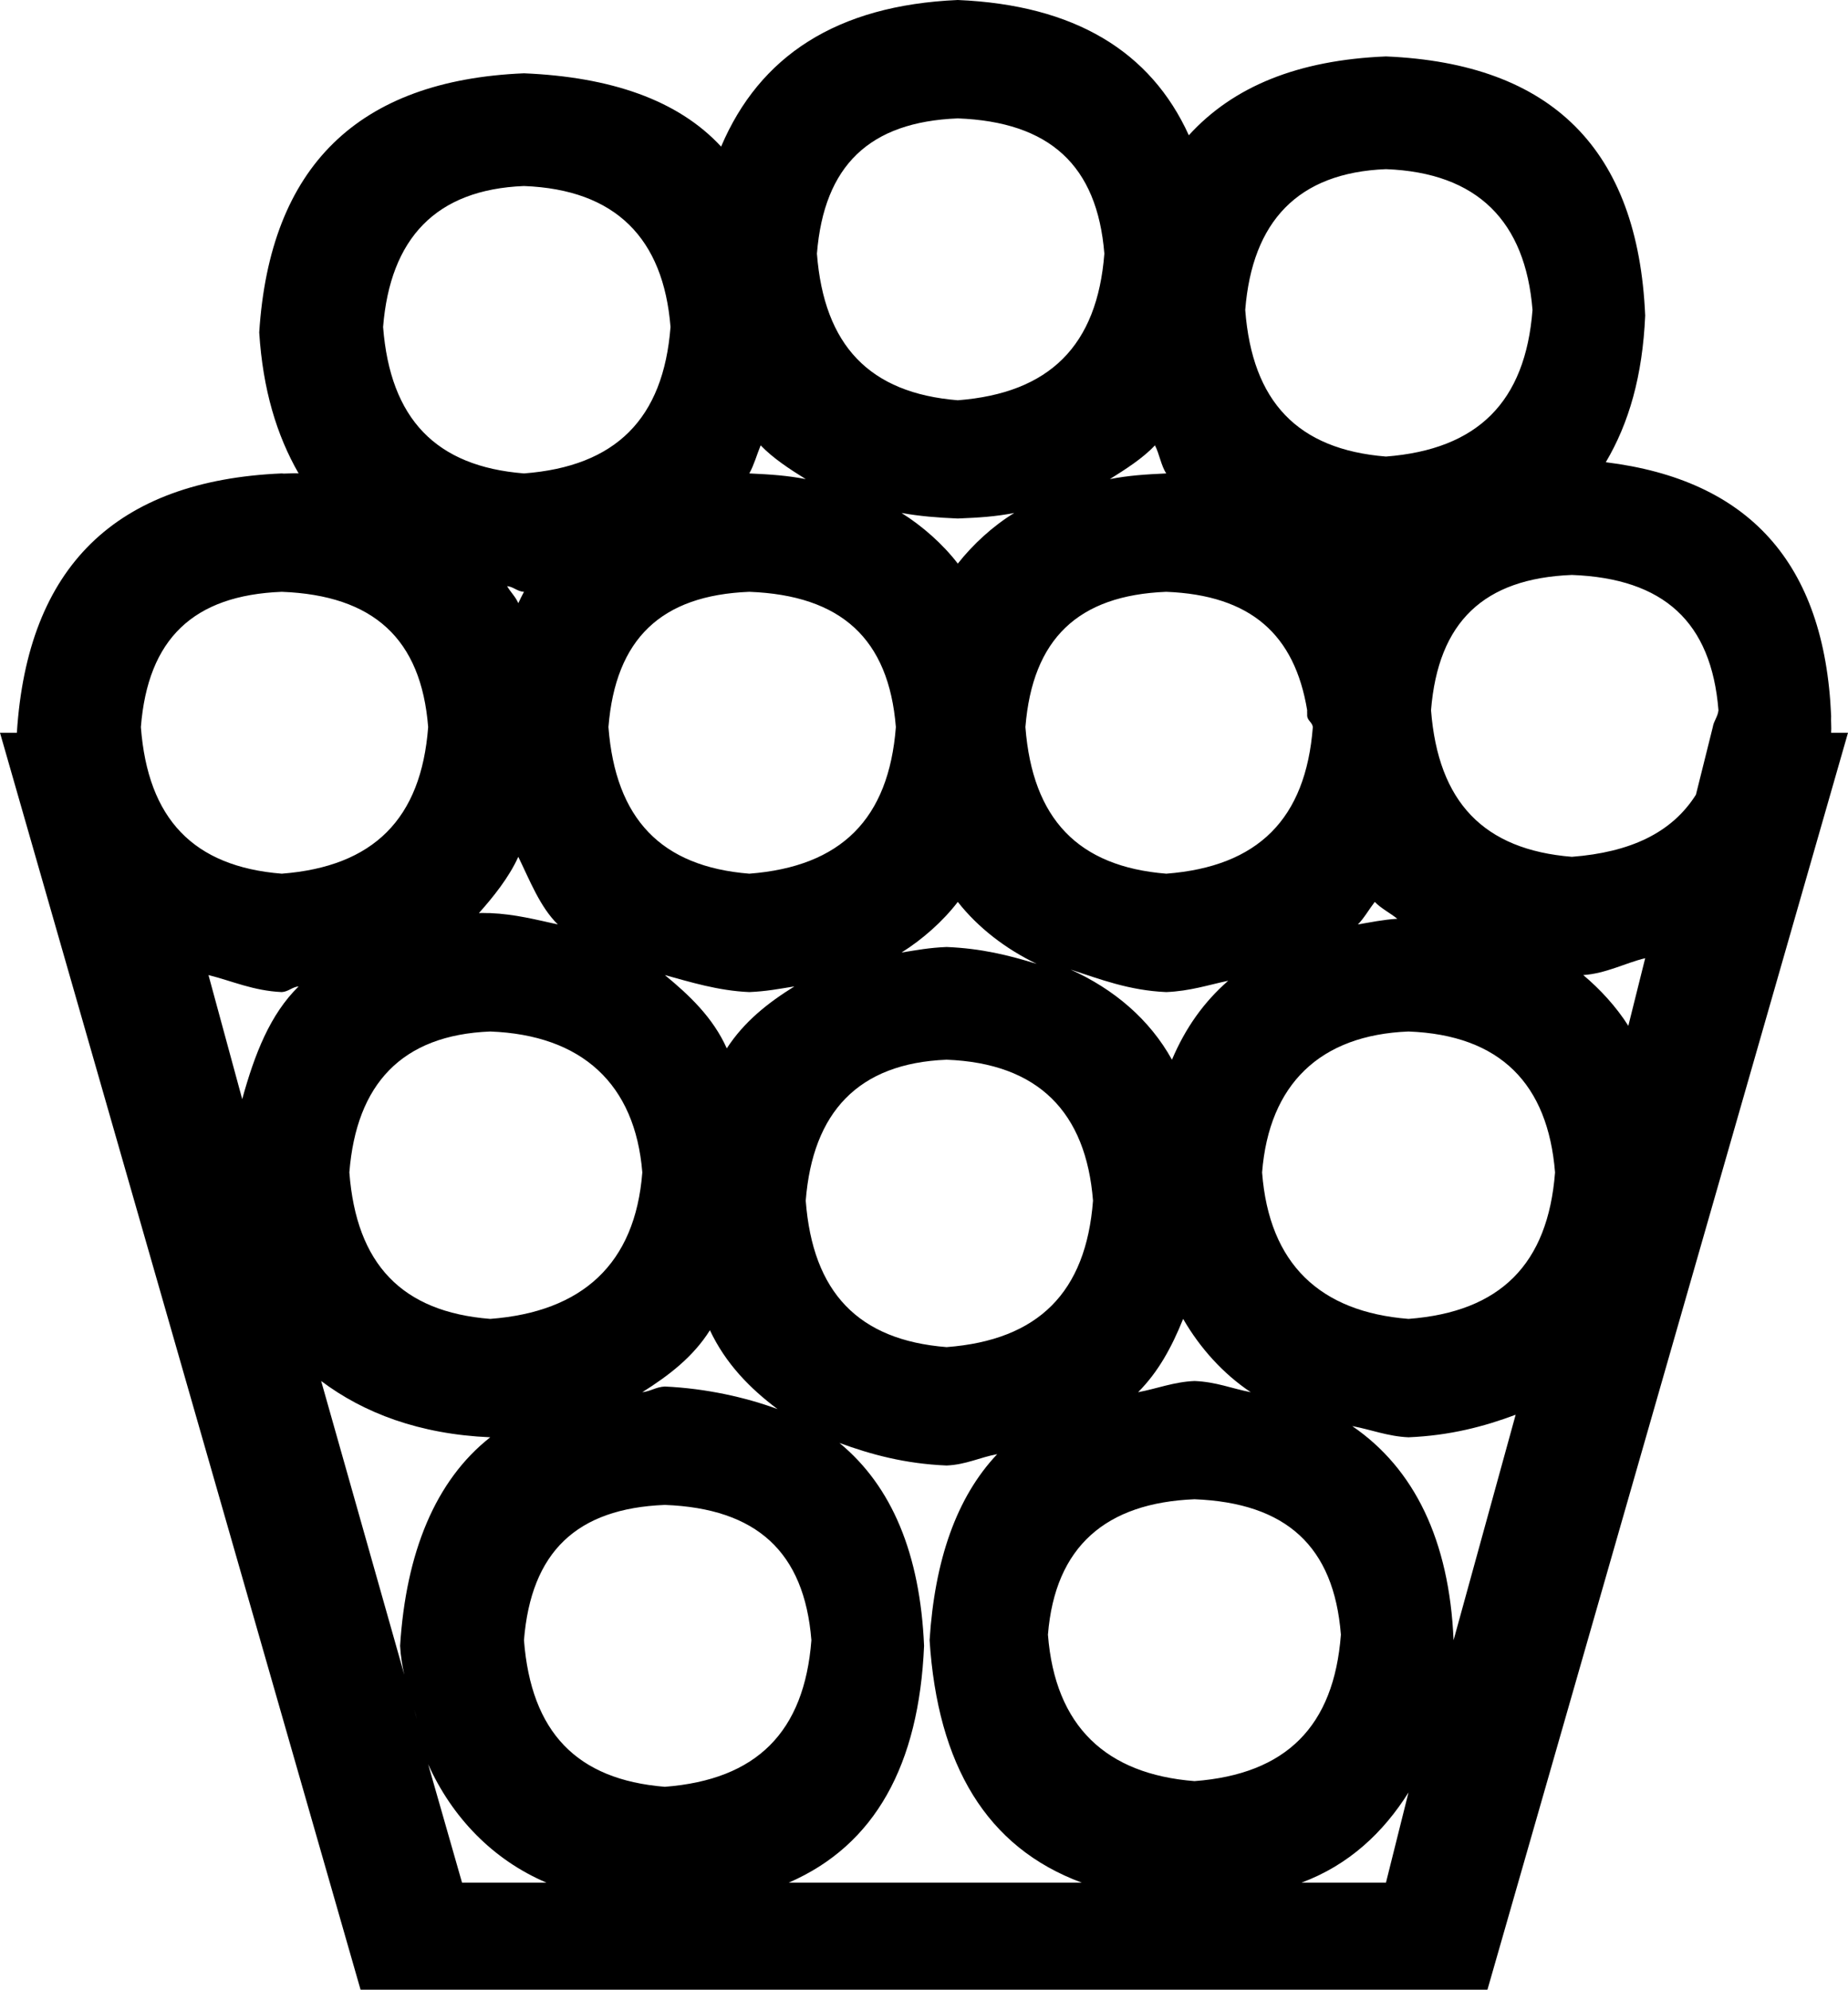 <?xml version='1.0' encoding ='UTF-8' standalone='yes'?>
<svg width='12.711' height='13.68' xmlns='http://www.w3.org/2000/svg' xmlns:xlink='http://www.w3.org/1999/xlink' xmlns:inkscape='http://www.inkscape.org/namespaces/inkscape'>
<path style='fill:#000000; stroke:none' d=' M 6.588 0.814  C 7.22 0.838 7.547 1.137 7.596 1.744  C 7.547 2.376 7.22 2.703 6.588 2.752  C 5.981 2.703 5.668 2.376 5.619 1.744  C 5.668 1.137 5.981 0.838 6.588 0.814  Z  M 9.533 1.163  C 10.165 1.187 10.492 1.524 10.541 2.131  C 10.492 2.763 10.165 3.09 9.533 3.139  C 8.926 3.09 8.613 2.763 8.565 2.131  C 8.613 1.524 8.926 1.187 9.533 1.163  Z  M 3.604 1.279  C 4.236 1.303 4.563 1.64 4.612 2.248  C 4.563 2.879 4.236 3.207 3.604 3.255  C 2.997 3.207 2.684 2.879 2.635 2.248  C 2.684 1.64 2.997 1.303 3.604 1.279  Z  M 5.232 3.062  C 5.317 3.151 5.434 3.227 5.542 3.294  C 5.411 3.269 5.303 3.262 5.154 3.255  C 5.186 3.198 5.206 3.125 5.232 3.062  Z  M 7.944 3.062  C 7.975 3.121 7.986 3.202 8.022 3.255  C 7.873 3.262 7.765 3.269 7.634 3.294  C 7.741 3.227 7.861 3.151 7.944 3.062  Z  M 6.201 3.527  C 6.326 3.549 6.446 3.559 6.588 3.565  C 6.737 3.559 6.845 3.552 6.976 3.527  L 6.976 3.527  C 6.829 3.617 6.693 3.742 6.588 3.875  C 6.486 3.742 6.345 3.617 6.201 3.527  Z  M 3.488 4.03  C 3.532 4.034 3.558 4.067 3.604 4.069  C 3.589 4.096 3.579 4.119 3.565 4.147  C 3.545 4.101 3.512 4.072 3.488 4.03  Z  M 10.812 3.953  C 11.444 3.977 11.771 4.276 11.82 4.883  C 11.816 4.927 11.787 4.958 11.781 4.999  L 11.665 5.464  C 11.498 5.728 11.211 5.86 10.812 5.891  C 10.205 5.842 9.892 5.515 9.843 4.883  C 9.892 4.276 10.205 3.977 10.812 3.953  Z  M 1.938 4.069  C 2.569 4.093 2.897 4.392 2.945 4.999  C 2.897 5.631 2.569 5.958 1.938 6.007  C 1.33 5.958 1.017 5.631 0.969 4.999  C 1.017 4.392 1.33 4.093 1.938 4.069  Z  M 5.154 4.069  C 5.786 4.093 6.113 4.392 6.162 4.999  C 6.113 5.631 5.786 5.958 5.154 6.007  C 4.547 5.958 4.234 5.631 4.185 4.999  C 4.234 4.392 4.547 4.093 5.154 4.069  Z  M 8.022 4.069  C 8.605 4.092 8.905 4.364 8.991 4.883  C 8.99 4.897 8.992 4.907 8.991 4.922  C 8.993 4.954 9.027 4.968 9.03 4.999  C 8.981 5.631 8.654 5.958 8.022 6.007  C 7.415 5.958 7.102 5.631 7.053 4.999  C 7.102 4.392 7.415 4.093 8.022 4.069  Z  M 3.565 5.891  C 3.644 6.053 3.715 6.237 3.837 6.356  C 3.691 6.324 3.542 6.285 3.372 6.278  C 3.367 6.278 3.362 6.278 3.357 6.278  C 3.342 6.278 3.328 6.277 3.314 6.277  C 3.307 6.277 3.301 6.278 3.294 6.278  C 3.392 6.168 3.501 6.033 3.565 5.891  Z  M 9.456 6.201  C 9.498 6.245 9.563 6.278 9.611 6.317  C 9.513 6.323 9.429 6.341 9.34 6.356  C 9.383 6.312 9.418 6.25 9.456 6.201  Z  M 6.588 6.201  C 6.727 6.378 6.918 6.525 7.131 6.627  C 6.938 6.568 6.752 6.521 6.511 6.511  C 6.391 6.516 6.308 6.532 6.201 6.549  C 6.345 6.459 6.486 6.334 6.588 6.201  Z  M 11.316 6.588  L 11.2 7.053  C 11.118 6.923 11.005 6.8 10.89 6.704  C 11.045 6.694 11.182 6.62 11.316 6.588  Z  M 4.573 6.704  C 4.749 6.752 4.94 6.812 5.154 6.821  C 5.272 6.816 5.358 6.799 5.464 6.782  L 5.464 6.782  C 5.279 6.897 5.118 7.025 4.999 7.208  C 4.904 6.996 4.742 6.843 4.573 6.704  Z  M 7.363 6.666  C 7.566 6.732 7.765 6.81 8.022 6.821  C 8.186 6.814 8.307 6.773 8.448 6.743  L 8.448 6.743  C 8.281 6.889 8.155 7.065 8.061 7.286  C 7.907 7.008 7.661 6.8 7.363 6.666  Z  M 1.434 6.704  C 1.598 6.745 1.742 6.812 1.938 6.821  C 1.982 6.819 2.012 6.785 2.054 6.782  L 2.054 6.782  C 1.857 6.975 1.751 7.249 1.666 7.557  L 1.434 6.704  Z  M 3.372 7.092  C 4.003 7.116 4.369 7.453 4.418 8.061  C 4.369 8.692 4.003 9.02 3.372 9.068  C 2.764 9.02 2.451 8.692 2.403 8.061  C 2.451 7.453 2.764 7.116 3.372 7.092  Z  M 9.688 7.092  C 10.32 7.116 10.647 7.453 10.696 8.061  C 10.647 8.692 10.32 9.02 9.688 9.068  C 9.081 9.02 8.729 8.692 8.681 8.061  C 8.729 7.453 9.081 7.116 9.688 7.092  Z  M 6.511 7.286  C 7.142 7.31 7.47 7.647 7.518 8.255  C 7.47 8.886 7.142 9.214 6.511 9.262  C 5.903 9.214 5.59 8.886 5.542 8.255  C 5.59 7.647 5.903 7.31 6.511 7.286  Z  M 8.138 9.068  C 8.254 9.269 8.414 9.446 8.603 9.572  C 8.472 9.547 8.366 9.501 8.216 9.495  C 8.073 9.501 7.954 9.549 7.828 9.572  C 7.966 9.434 8.059 9.264 8.138 9.068  Z  M 4.883 9.146  C 4.991 9.375 5.157 9.545 5.348 9.688  C 5.131 9.608 4.858 9.546 4.573 9.533  C 4.512 9.536 4.475 9.566 4.418 9.572  C 4.601 9.457 4.768 9.329 4.883 9.146  Z  M 10.425 9.727  L 9.998 11.277  C 9.969 10.589 9.727 10.096 9.301 9.805  L 9.301 9.805  C 9.427 9.828 9.546 9.876 9.688 9.882  C 9.974 9.87 10.208 9.808 10.425 9.727  Z  M 2.209 9.495  C 2.502 9.715 2.884 9.861 3.372 9.882  C 2.994 10.179 2.792 10.676 2.752 11.316  C 2.756 11.388 2.767 11.453 2.781 11.515  L 2.209 9.495  Z  M 2.849 11.754  C 2.856 11.776 2.862 11.798 2.868 11.82  L 2.849 11.754  Z  M 8.216 10.308  C 8.847 10.333 9.175 10.631 9.223 11.239  C 9.175 11.87 8.847 12.198 8.216 12.246  C 7.608 12.198 7.257 11.87 7.208 11.239  C 7.257 10.631 7.608 10.333 8.216 10.308  Z  M 4.573 10.347  C 5.205 10.371 5.532 10.67 5.581 11.277  C 5.532 11.909 5.205 12.236 4.573 12.285  C 3.966 12.236 3.653 11.909 3.604 11.277  C 3.653 10.67 3.966 10.371 4.573 10.347  Z  M 2.945 12.13  C 3.109 12.495 3.391 12.788 3.759 12.944  L 3.178 12.944  L 2.945 12.13  Z  M 5.774 9.921  C 5.993 10.001 6.225 10.064 6.511 10.076  C 6.646 10.07 6.739 10.02 6.859 9.998  L 6.859 9.998  C 6.578 10.295 6.429 10.729 6.394 11.277  C 6.449 12.134 6.785 12.702 7.441 12.944  L 5.425 12.944  C 6.02 12.686 6.321 12.133 6.356 11.316  C 6.329 10.685 6.135 10.218 5.774 9.921  Z  M 9.688 12.324  L 9.533 12.944  L 8.952 12.944  C 9.278 12.823 9.516 12.598 9.688 12.324  Z  M 6.588 0  C 5.753 0.036 5.224 0.387 4.96 1.008  C 4.662 0.686 4.198 0.529 3.604 0.504  C 2.462 0.552 1.856 1.145 1.783 2.286  C 1.808 2.679 1.903 2.992 2.054 3.255  C 2.044 3.254 2.034 3.254 2.024 3.254  C 2.002 3.254 1.98 3.256 1.957 3.256  C 1.951 3.256 1.944 3.256 1.938 3.255  C 0.796 3.304 0.189 3.896 0.116 5.038  L 0 5.038  L 2.48 13.68  L 10.231 13.68  L 12.711 5.038  L 12.595 5.038  C 12.598 4.996 12.593 4.966 12.595 4.922  C 12.55 3.866 12.025 3.299 11.045 3.178  C 11.205 2.908 11.298 2.583 11.316 2.17  C 11.267 1.028 10.675 0.436 9.533 0.388  C 8.926 0.413 8.482 0.595 8.177 0.93  C 7.915 0.354 7.392 0.034 6.588 0  Z '/></svg>

